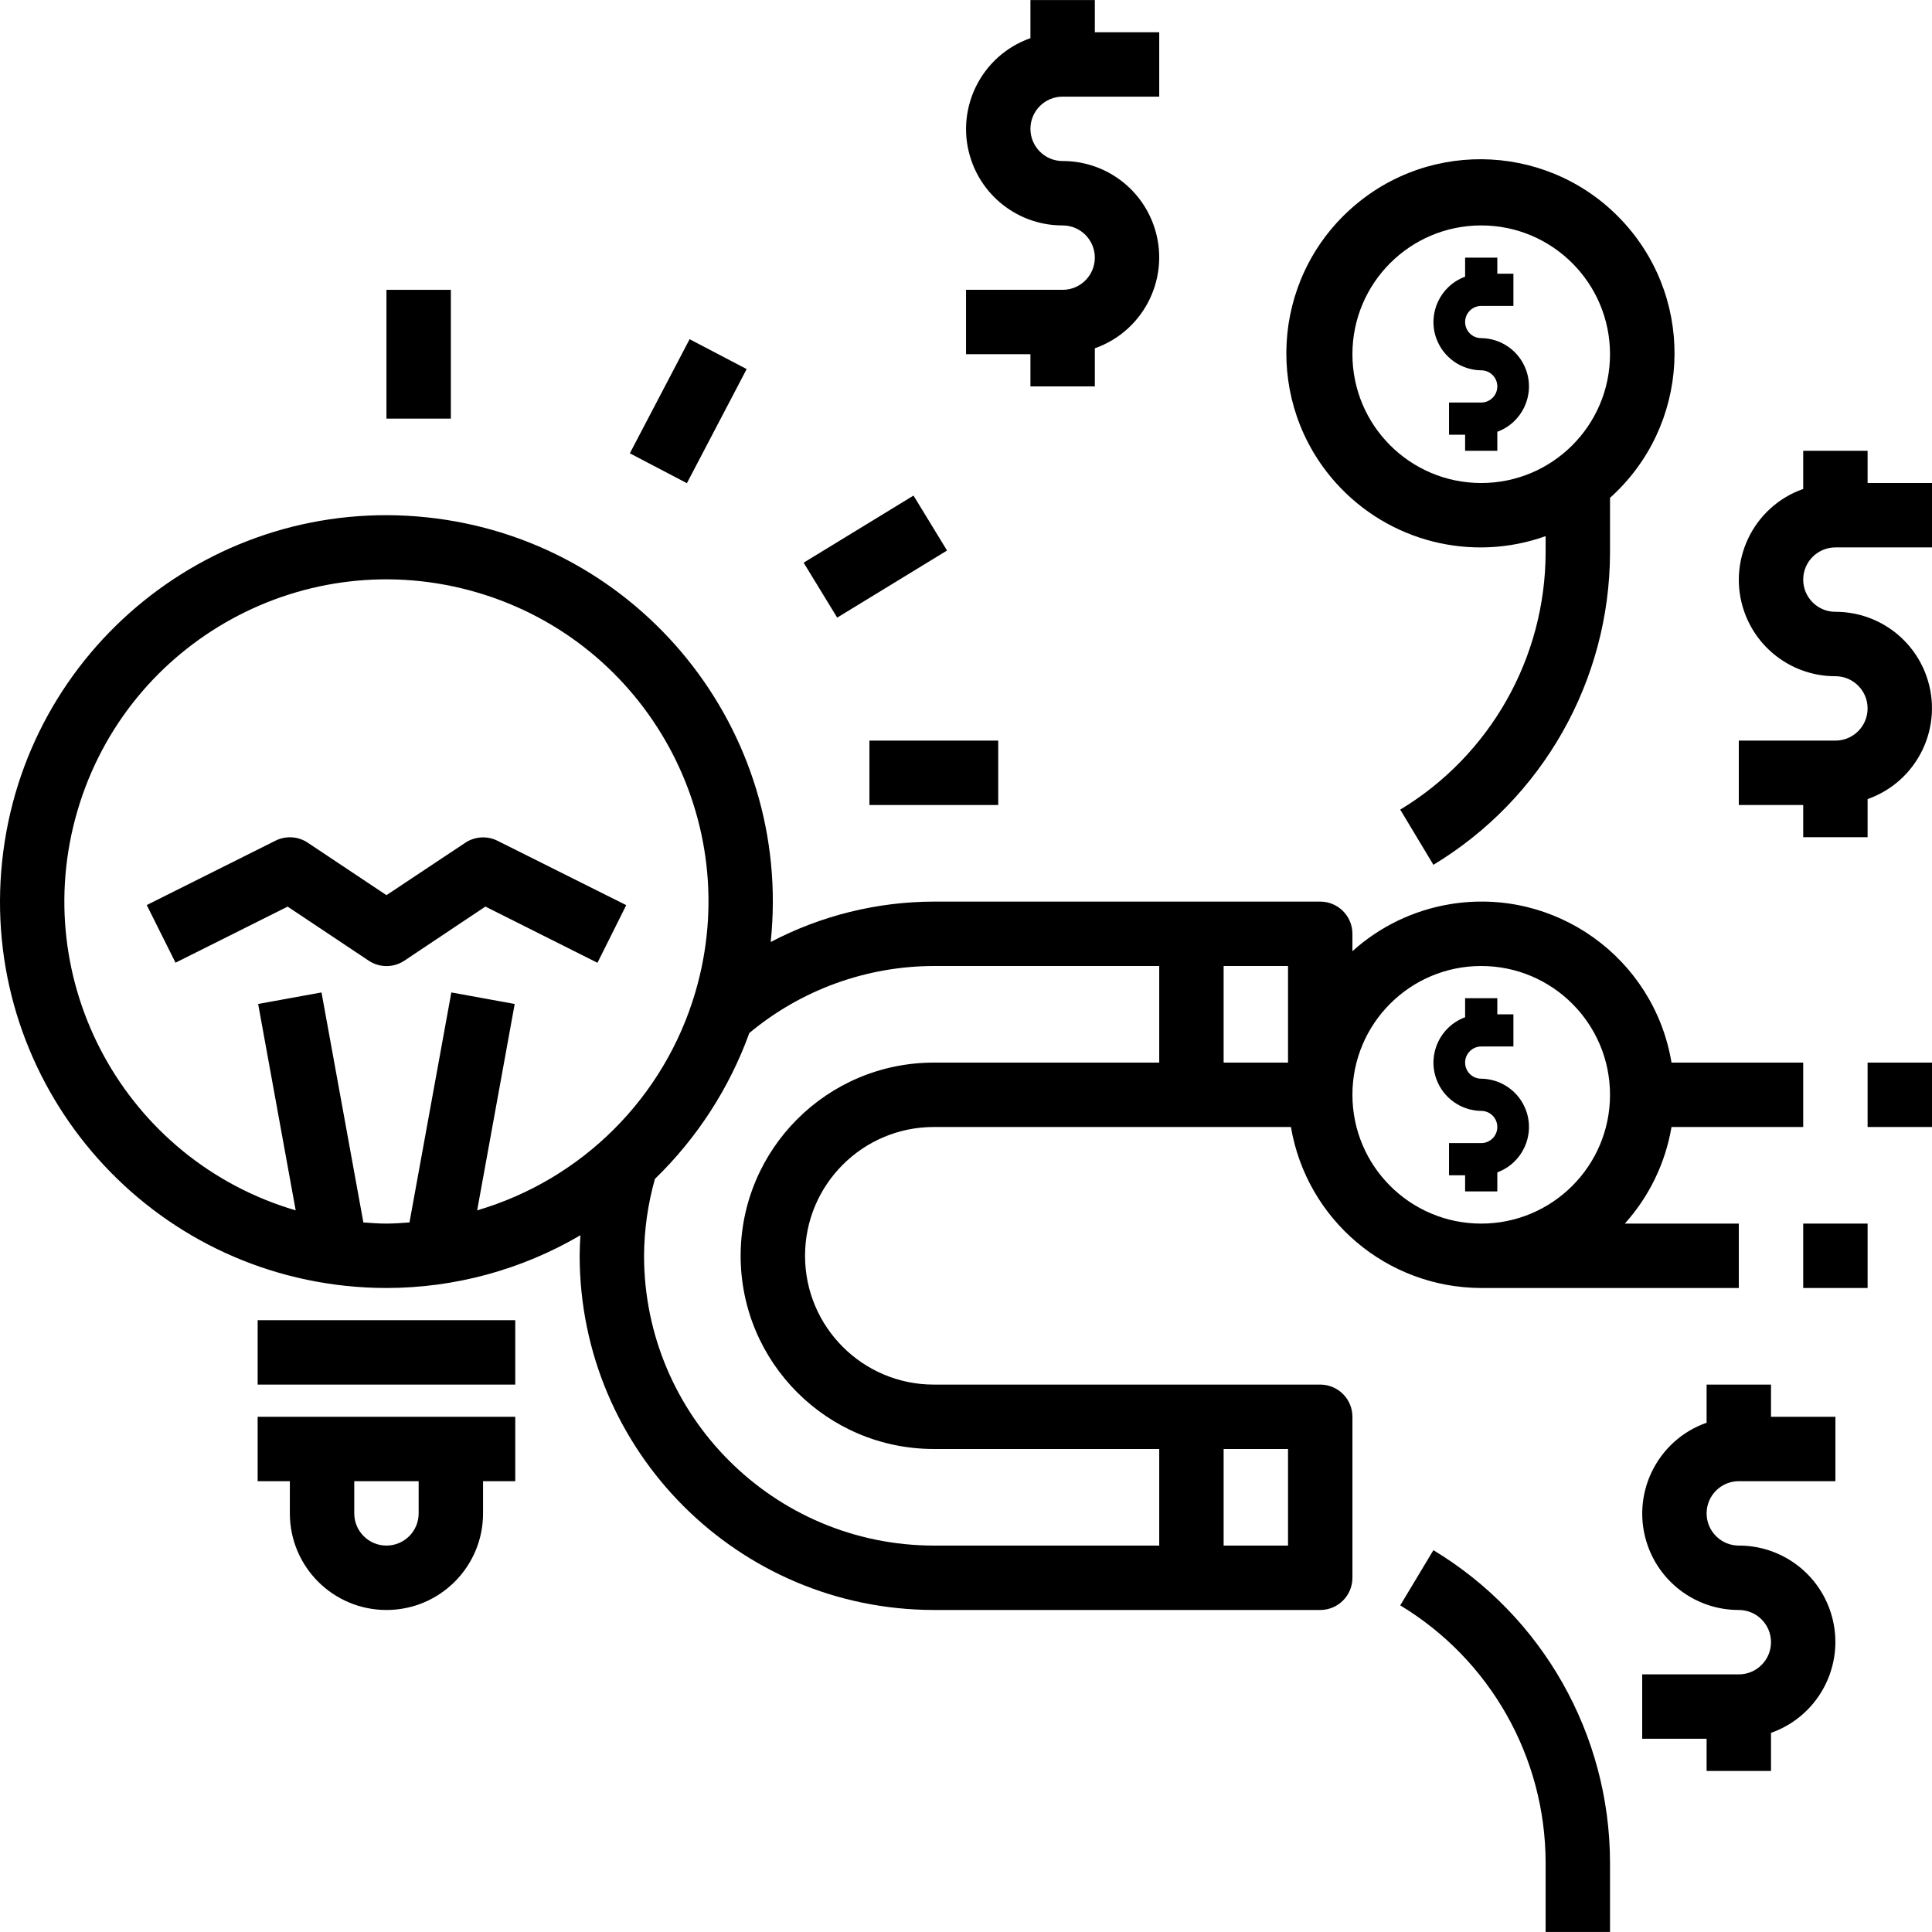 <?xml version="1.0" encoding="iso-8859-1"?>
<!-- Generator: Adobe Illustrator 21.0.0, SVG Export Plug-In . SVG Version: 6.00 Build 0)  -->
<svg version="1.1" id="Capa_1" xmlns="http://www.w3.org/2000/svg" xmlns:xlink="http://www.w3.org/1999/xlink" x="0px" y="0px"
	 viewBox="0 0 480.017 480.017" style="enable-background:new 0 0 480.017 480.017;" xml:space="preserve">
<g>
	<g>
		<rect x="64.017" y="328.009" width="64" height="16"/>
	</g>
</g>
<g>
	<g>
		<path d="M64.017,352.009v16h8v8c0,13.255,10.745,24,24,24s24-10.745,24-24v-8h8v-16H64.017z M104.017,376.009c0,4.418-3.582,8-8,8
			s-8-3.582-8-8v-8h16V376.009z"/>
	</g>
</g>
<g>
	<g>
		<path d="M123.593,208.889c-2.565-1.276-5.616-1.084-8,0.504l-19.576,13.016l-19.56-13.04c-2.384-1.588-5.435-1.78-8-0.504l-32,16
			l7.152,14.32l27.848-13.928l20.136,13.424c2.688,1.794,6.192,1.794,8.88,0l20.12-13.44l27.848,13.968l7.152-14.32L123.593,208.889
			z"/>
	</g>
</g>
<g>
	<g>
		<path d="M448.017,280.009v-16h-32.72c-4.347-26.079-29.013-43.696-55.092-39.349c-9.011,1.502-17.404,5.551-24.188,11.669v-4.32
			c0-4.418-3.582-8-8-8h-96c-14.124,0.029-28.031,3.474-40.536,10.04c5.545-52.729-32.705-99.969-85.434-105.514
			C53.319,122.99,6.079,161.24,0.534,213.969s32.705,99.969,85.434,105.514c3.338,0.351,6.693,0.527,10.05,0.526
			c16.943-0.005,33.579-4.528,48.192-13.104c-0.104,1.696-0.192,3.4-0.192,5.104c0.057,48.577,39.423,87.943,88,88h96
			c4.418,0,8-3.582,8-8v-40c0-4.418-3.582-8-8-8h-96c-17.673,0-32-14.327-32-32c0-17.673,14.327-32,32-32h88.72
			c3.919,23.066,23.883,39.957,47.28,40h64v-16h-28.32c6.063-6.739,10.086-15.062,11.6-24H448.017z M118.553,300.721l9.328-51.28
			l-15.744-2.864l-10.4,57.144c-1.904,0.136-3.8,0.288-5.736,0.288c-1.936,0-3.816-0.152-5.72-0.288l-10.4-57.144l-15.744,2.864
			l9.328,51.28c-42.392-12.451-66.665-56.91-54.214-99.302c12.451-42.392,56.91-66.665,99.302-54.214s66.665,56.91,54.214,99.302
			C165.096,272.625,144.671,293.05,118.553,300.721z M304.017,360.009h16v24h-16V360.009z M288.017,264.009h-56
			c-26.51,0-48,21.49-48,48c0,26.51,21.49,48,48,48h56v24h-56c-39.746-0.044-71.956-32.254-72-72
			c0.04-6.461,0.95-12.886,2.704-19.104c10.467-10.147,18.488-22.543,23.456-36.248c12.871-10.726,29.086-16.615,45.84-16.648h56
			V264.009z M320.017,264.009h-16v-24h16V264.009z M368.017,304.009c-17.673,0-32-14.327-32-32c0-17.673,14.327-32,32-32
			c17.673,0,32,14.327,32,32C400.017,289.682,385.69,304.009,368.017,304.009z"/>
	</g>
</g>
<g>
	<g>
		<rect x="96.017" y="72.009" width="16" height="32"/>
	</g>
</g>
<g>
	<g>
		<rect x="216.017" y="184.009" width="32" height="16"/>
	</g>
</g>
<g>
	<g>
		<rect x="201.608" y="130.255" transform="matrix(0.853 -0.521 0.521 0.853 -40.166 133.732)" width="32" height="16"/>
	</g>
</g>
<g>
	<g>
		<rect x="154.975" y="94.179" transform="matrix(0.464 -0.886 0.886 0.464 1.137 206.236)" width="32" height="16"/>
	</g>
</g>
<g>
	<g>
		<path d="M264.017,24.009h24v-16h-16v-8h-16v9.472c-12.473,4.393-19.023,18.066-14.629,30.539
			c3.38,9.596,12.455,16.009,22.629,15.989c4.418,0,8,3.582,8,8s-3.582,8-8,8h-24v16h16v8h16v-9.472
			c12.473-4.393,19.023-18.066,14.629-30.539c-3.38-9.596-12.455-16.009-22.629-15.989c-4.418,0-8-3.582-8-8
			S259.599,24.009,264.017,24.009z"/>
	</g>
</g>
<g>
	<g>
		<path d="M403.726,55.591c-17.781-19.829-48.269-21.489-68.098-3.709c-19.829,17.781-21.489,48.269-3.709,68.098
			c13.071,14.576,33.657,19.804,52.098,13.229v4.152c-0.076,26.112-13.768,50.293-36.12,63.792l8.24,13.712
			c27.157-16.4,43.79-45.78,43.88-77.504v-13.672C419.846,105.908,421.507,75.419,403.726,55.591z M368.017,120.009
			c-17.673,0-32-14.327-32-32s14.327-32,32-32c17.673,0,32,14.327,32,32S385.69,120.009,368.017,120.009z"/>
	</g>
</g>
<g>
	<g>
		<rect x="464.017" y="264.009" width="16" height="16"/>
	</g>
</g>
<g>
	<g>
		<path d="M356.137,385.153l-8.24,13.712c22.352,13.499,36.044,37.68,36.12,63.792v17.352h16v-17.352
			C399.928,430.932,383.294,401.553,356.137,385.153z"/>
	</g>
</g>
<g>
	<g>
		<rect x="448.017" y="304.009" width="16" height="16"/>
	</g>
</g>
<g>
	<g>
		<path d="M456.017,136.009h24v-16h-16v-8h-16v9.472c-12.473,4.393-19.023,18.066-14.629,30.539
			c3.38,9.596,12.455,16.009,22.629,15.989c4.418,0,8,3.582,8,8s-3.582,8-8,8h-24v16h16v8h16v-9.472
			c12.473-4.393,19.023-18.066,14.629-30.539c-3.38-9.596-12.455-16.009-22.629-15.989c-4.418,0-8-3.582-8-8
			S451.599,136.009,456.017,136.009z"/>
	</g>
</g>
<g>
	<g>
		<path d="M432.017,368.009h24v-16h-16v-8h-16v9.472c-12.473,4.393-19.023,18.066-14.629,30.539
			c3.38,9.596,12.455,16.009,22.629,15.989c4.418,0,8,3.582,8,8s-3.582,8-8,8h-24v16h16v8h16v-9.472
			c12.473-4.393,19.023-18.066,14.63-30.539c-3.38-9.596-12.455-16.009-22.63-15.989c-4.418,0-8-3.582-8-8
			S427.599,368.009,432.017,368.009z"/>
	</g>
</g>
<g>
	<g>
		<path d="M379.146,275.872c-1.717-4.677-6.146-7.807-11.129-7.863c-2.209,0-4-1.791-4-4c0-2.209,1.791-4,4-4h8v-8h-4v-4h-8v4.736
			c-6.221,2.284-9.413,9.179-7.129,15.401c1.717,4.677,6.147,7.807,11.129,7.863c2.209,0,4,1.791,4,4c0,2.209-1.791,4-4,4h-8v8h4v4
			h8v-4.736C378.239,288.989,381.43,282.093,379.146,275.872z"/>
	</g>
</g>
<g>
	<g>
		<path d="M379.146,91.872c-1.717-4.677-6.147-7.807-11.129-7.863c-2.209,0-4-1.791-4-4c0-2.209,1.791-4,4-4h8v-8h-4v-4h-8v4.736
			c-6.221,2.284-9.413,9.179-7.129,15.401c1.717,4.677,6.146,7.807,11.129,7.863c2.209,0,4,1.791,4,4c0,2.209-1.791,4-4,4h-8v8h4v4
			h8v-4.736C378.239,104.989,381.43,98.093,379.146,91.872z"/>
	</g>
</g>
<g>
</g>
<g>
</g>
<g>
</g>
<g>
</g>
<g>
</g>
<g>
</g>
<g>
</g>
<g>
</g>
<g>
</g>
<g>
</g>
<g>
</g>
<g>
</g>
<g>
</g>
<g>
</g>
<g>
</g>
</svg>
